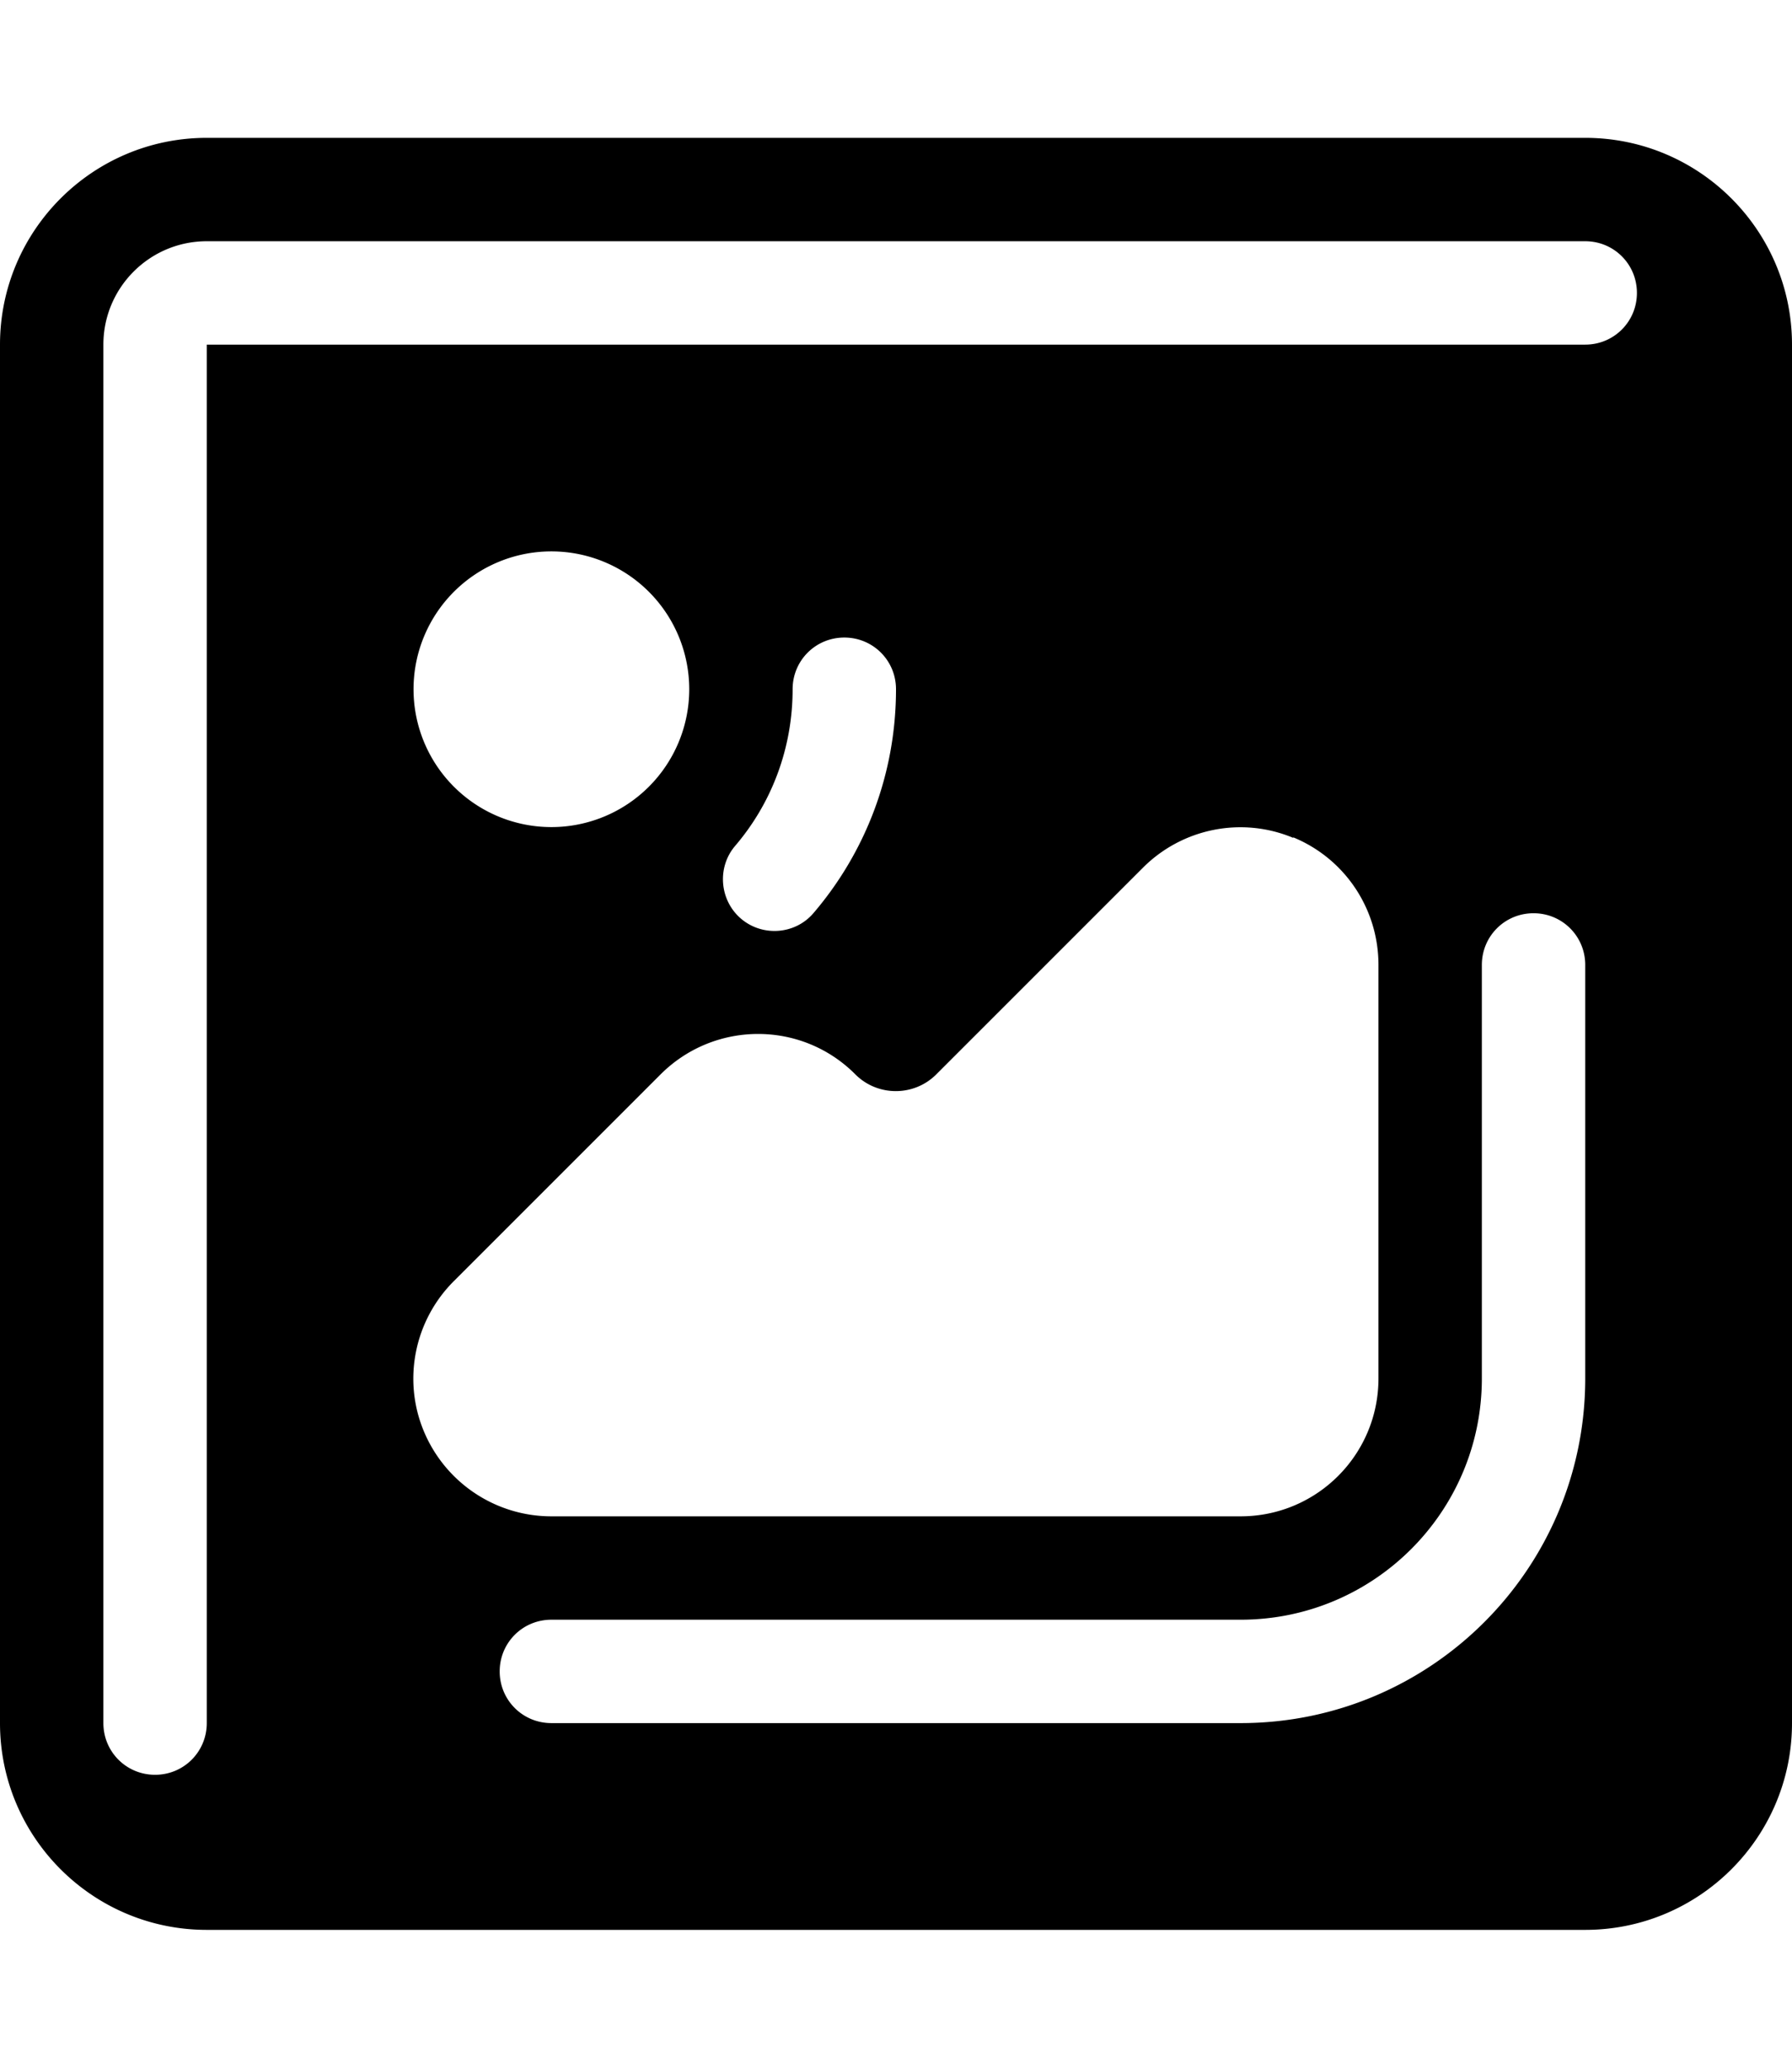 <svg xmlns="http://www.w3.org/2000/svg" viewBox="0 0 468 540"><!--! Font Awesome Pro 7.1.0 by @fontawesome - https://fontawesome.com License - https://fontawesome.com/license (Commercial License) Copyright 2025 Fonticons, Inc. --><path fill="currentColor" d="M54 36C24.2 36 0 60.2 0 90L0 450c0 29.8 24.2 54 54 54l360 0c29.8 0 54-24.2 54-54l0-360c0-29.8-24.2-54-54-54L54 36zm90 108a36 36 0 1 1 0 72 36 36 0 1 1 0-72zm193.8 74.7c13.5 5.6 22.2 18.7 22.2 33.3l0 108c0 19.9-16.1 36-36 36l-180 0c-14.6 0-27.7-8.8-33.3-22.2s-2.5-28.9 7.8-39.2l54-54c14.1-14.1 36.9-14.1 50.9 0 5.8 5.8 15.3 5.8 21.1 0l54-54c10.3-10.3 25.8-13.4 39.2-7.8zM54 450c0 7.5-6 13.5-13.5 13.5S27 457.5 27 450L27 90c0-14.9 12.1-27 27-27l360 0c7.5 0 13.5 6 13.5 13.5S421.5 90 414 90L54 90 54 450zM234 180c0 22.3-8.1 42.7-21.5 58.4-4.8 5.7-13.4 6.3-19 1.5s-6.3-13.4-1.5-19c9.4-11 15-25.3 15-40.9 0-7.5 6-13.5 13.5-13.5s13.5 6 13.5 13.5zm180 72l0 108c0 49.7-40.3 90-90 90l-180 0c-7.5 0-13.5-6-13.5-13.5s6-13.5 13.5-13.5l180 0c34.8 0 63-28.2 63-63l0-108c0-7.5 6-13.5 13.5-13.5s13.5 6 13.5 13.5z"/></svg>
